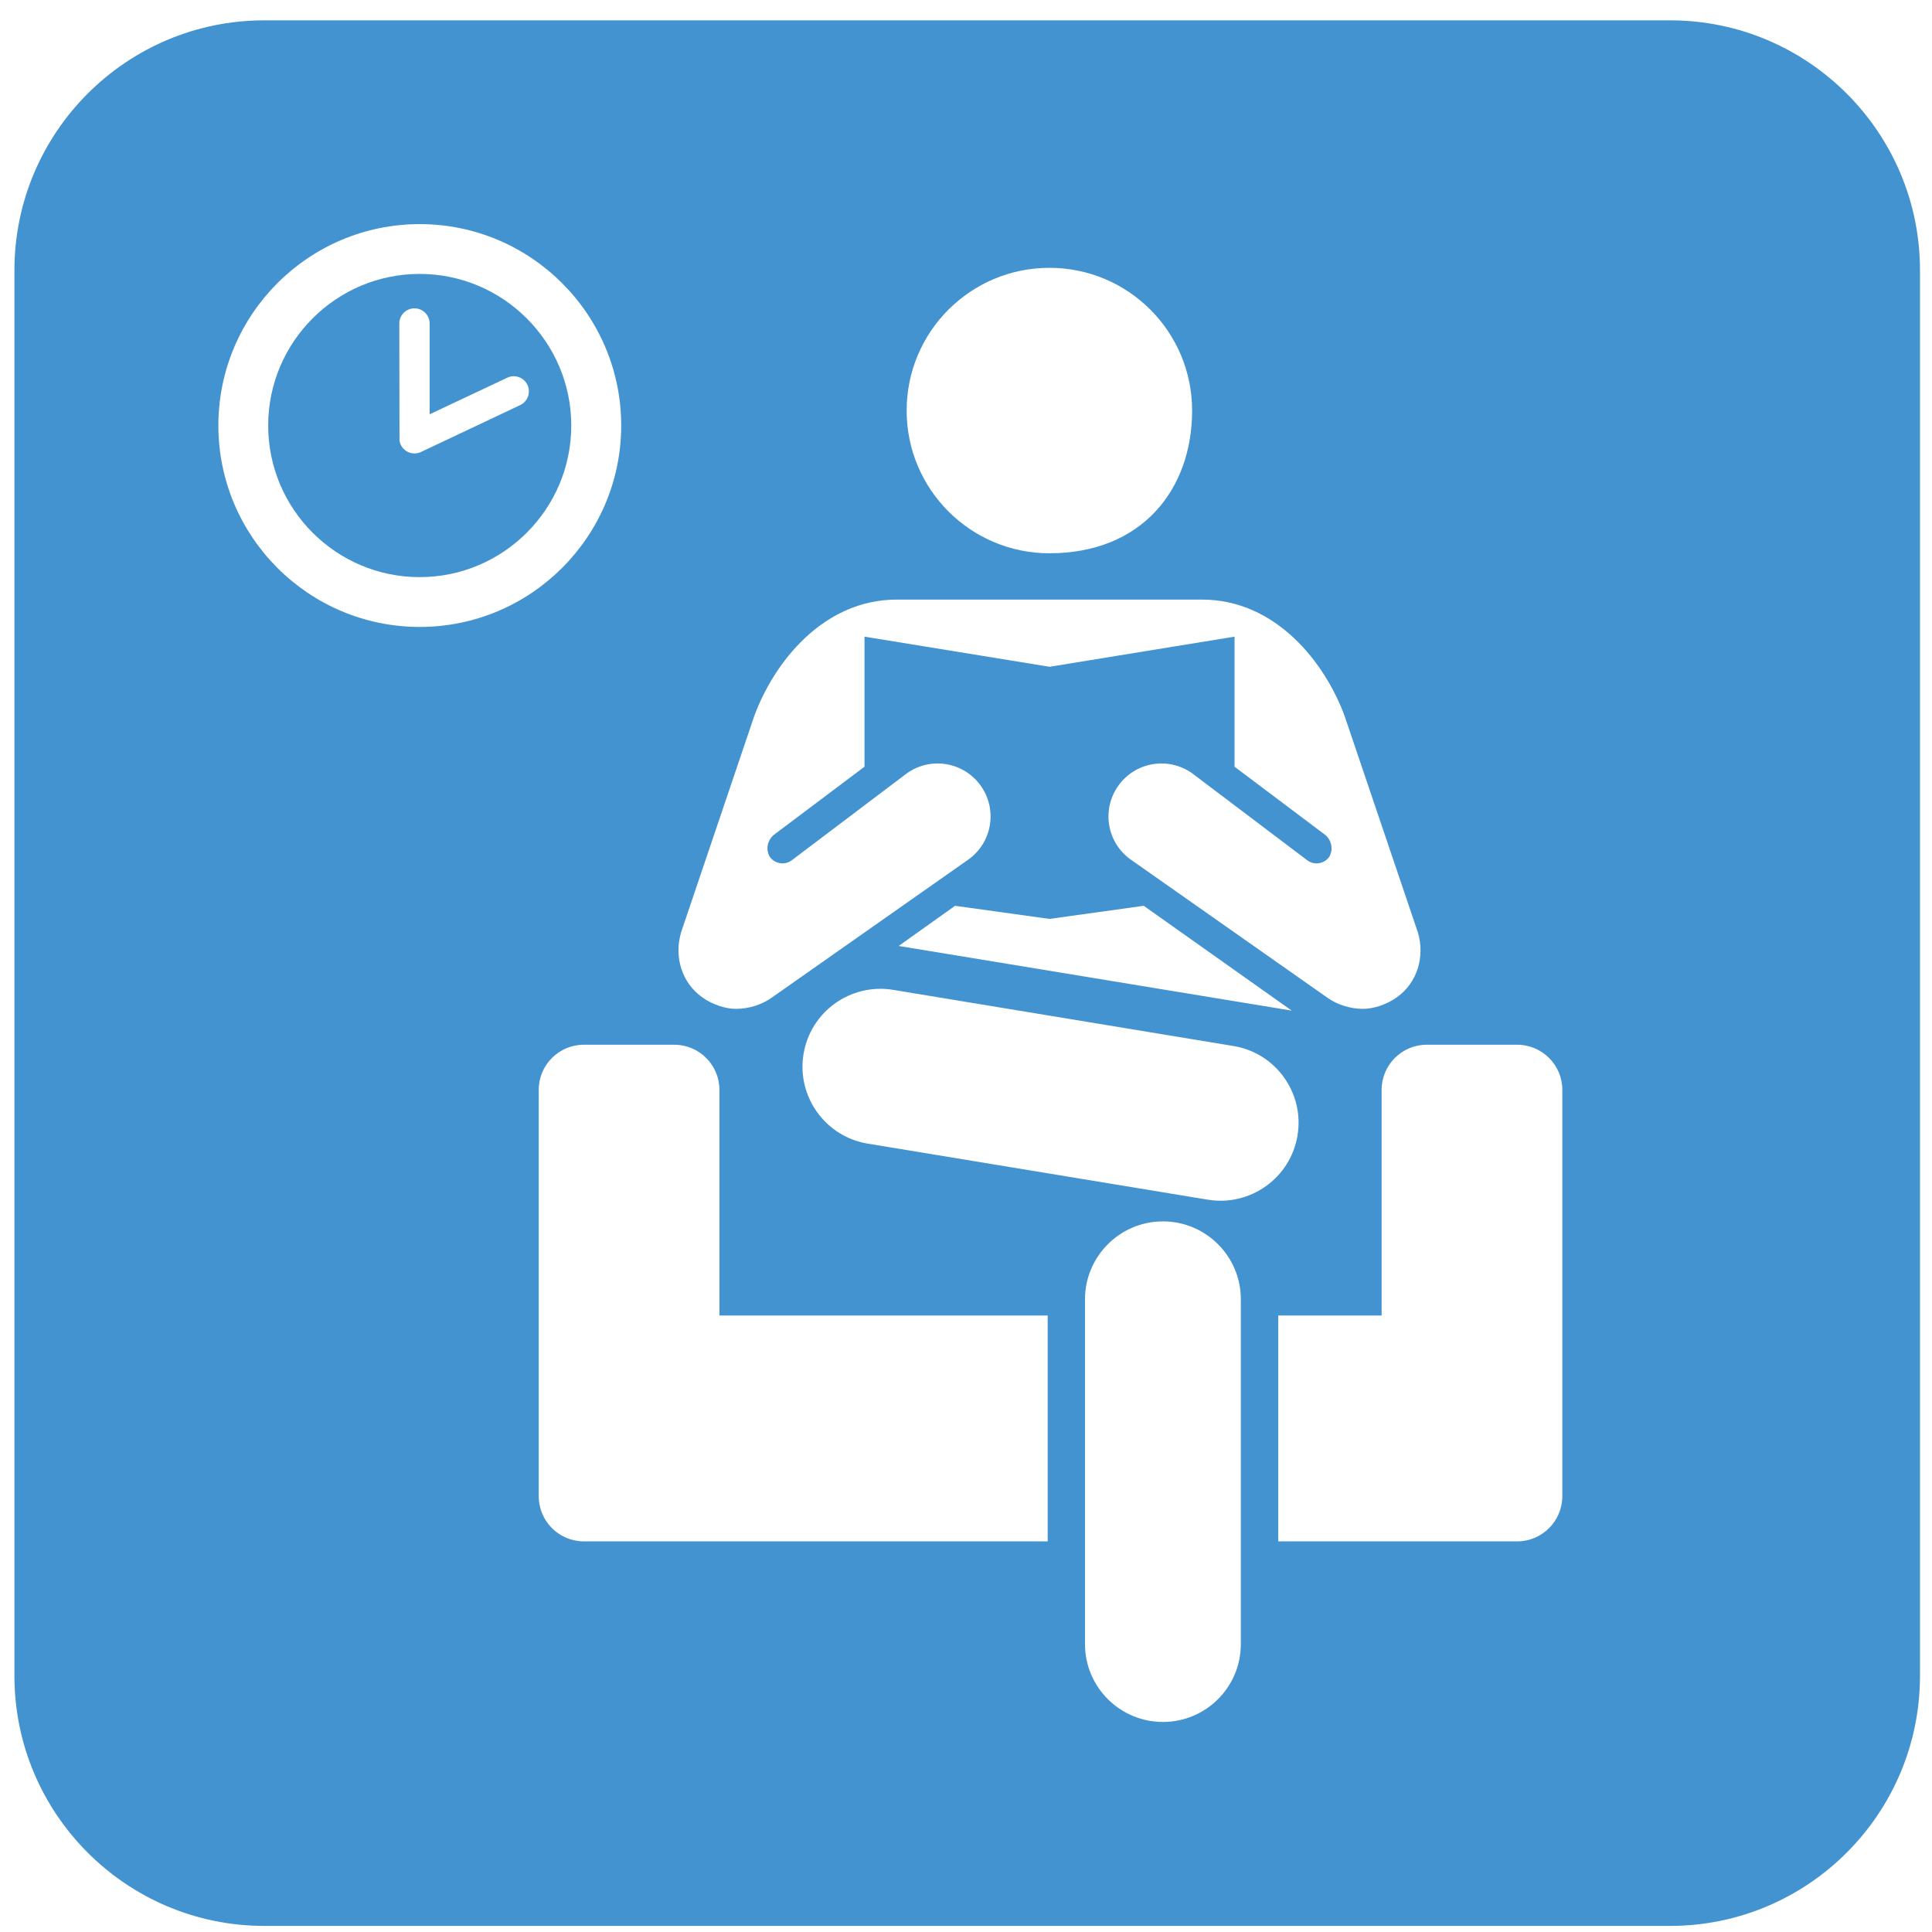 <?xml version="1.0" encoding="utf-8"?>
<!-- Generated by IcoMoon.io -->
<!DOCTYPE svg PUBLIC "-//W3C//DTD SVG 1.1//EN" "http://www.w3.org/Graphics/SVG/1.1/DTD/svg11.dtd">
<svg version="1.1" xmlns="http://www.w3.org/2000/svg" xmlns:xlink="http://www.w3.org/1999/xlink" width="32" height="32" viewBox="0 0 32 32">
<path fill="#4493d1" d="M6.951 4.537c-1.384 0-2.509 1.127-2.509 2.511 0 1.385 1.125 2.511 2.509 2.511s2.511-1.126 2.511-2.511c0-1.383-1.128-2.511-2.511-2.511zM8.615 6.71l-1.646 0.778c-0.075 0.034-0.165 0.031-0.24-0.018-0.063-0.040-0.102-0.104-0.112-0.173l-0.003-1.939c0-0.139 0.113-0.251 0.251-0.251s0.251 0.112 0.251 0.251v1.504l1.286-0.606c0.124-0.060 0.275-0.006 0.334 0.119 0.059 0.126 0.005 0.275-0.12 0.334z"></path>
<path fill="#4493d1" d="M27.663 0.337h-23.286c-2.282 0-4.138 1.856-4.138 4.139v23.283c0 2.283 1.856 4.14 4.138 4.14h23.286c2.282 0 4.138-1.857 4.138-4.14v-23.283c0-2.283-1.856-4.139-4.138-4.139zM17.382 4.436c1.305 0 2.363 1.057 2.363 2.364s-0.832 2.364-2.363 2.364c-1.306 0-2.365-1.058-2.365-2.364s1.059-2.364 2.365-2.364zM11.279 15.448l1.211-3.58c0.324-0.89 1.14-1.937 2.365-1.937h5.054c1.225 0 2.041 1.047 2.365 1.937l1.212 3.58c0.116 0.398-0.009 0.829-0.352 1.072-0.16 0.114-0.376 0.19-0.559 0.19-0.215 0-0.431-0.073-0.582-0.18l-3.262-2.291c-0.396-0.279-0.49-0.826-0.21-1.222s0.825-0.49 1.222-0.211l1.909 1.443c0.114 0.085 0.275 0.062 0.361-0.052 0.034-0.047 0.094-0.214-0.052-0.36 0 0-1.025-0.771-1.513-1.138v-2.154l-3.064 0.499-3.065-0.499v2.154c-0.488 0.367-1.514 1.138-1.514 1.138-0.146 0.146-0.086 0.313-0.051 0.36 0.086 0.114 0.247 0.137 0.36 0.052l1.91-1.443c0.396-0.279 0.942-0.185 1.222 0.211s0.185 0.943-0.21 1.222l-3.262 2.291c-0.152 0.107-0.367 0.18-0.583 0.18-0.182 0-0.399-0.076-0.558-0.19-0.343-0.243-0.47-0.675-0.353-1.072zM21.395 16.739l-6.51-1.071 0.934-0.665 1.563 0.217 1.562-0.217 2.451 1.736zM3.617 7.048c0-1.84 1.496-3.336 3.335-3.336s3.337 1.496 3.337 3.336c0 1.84-1.497 3.336-3.337 3.336s-3.335-1.496-3.335-3.336zM17.353 25.53h-7.682c-0.414 0-0.748-0.336-0.748-0.749v-6.73c0-0.412 0.335-0.747 0.748-0.747h1.497c0.413 0 0.748 0.336 0.748 0.747v3.738h5.437v3.741zM20.552 27.232c0 0.712-0.578 1.289-1.29 1.289s-1.291-0.577-1.291-1.289v-5.712c0-0.711 0.579-1.29 1.291-1.29s1.29 0.579 1.29 1.29v5.712zM20.008 19.871l-5.636-0.929c-0.703-0.116-1.179-0.781-1.063-1.484s0.78-1.178 1.483-1.063l5.636 0.93c0.704 0.114 1.179 0.779 1.063 1.482s-0.78 1.178-1.483 1.064zM25.877 24.781c0 0.414-0.337 0.749-0.748 0.749h-3.957v-3.741h1.712v-3.738c0-0.412 0.336-0.747 0.747-0.747h1.498c0.412 0 0.748 0.336 0.748 0.747v6.73z"></path>
</svg>
